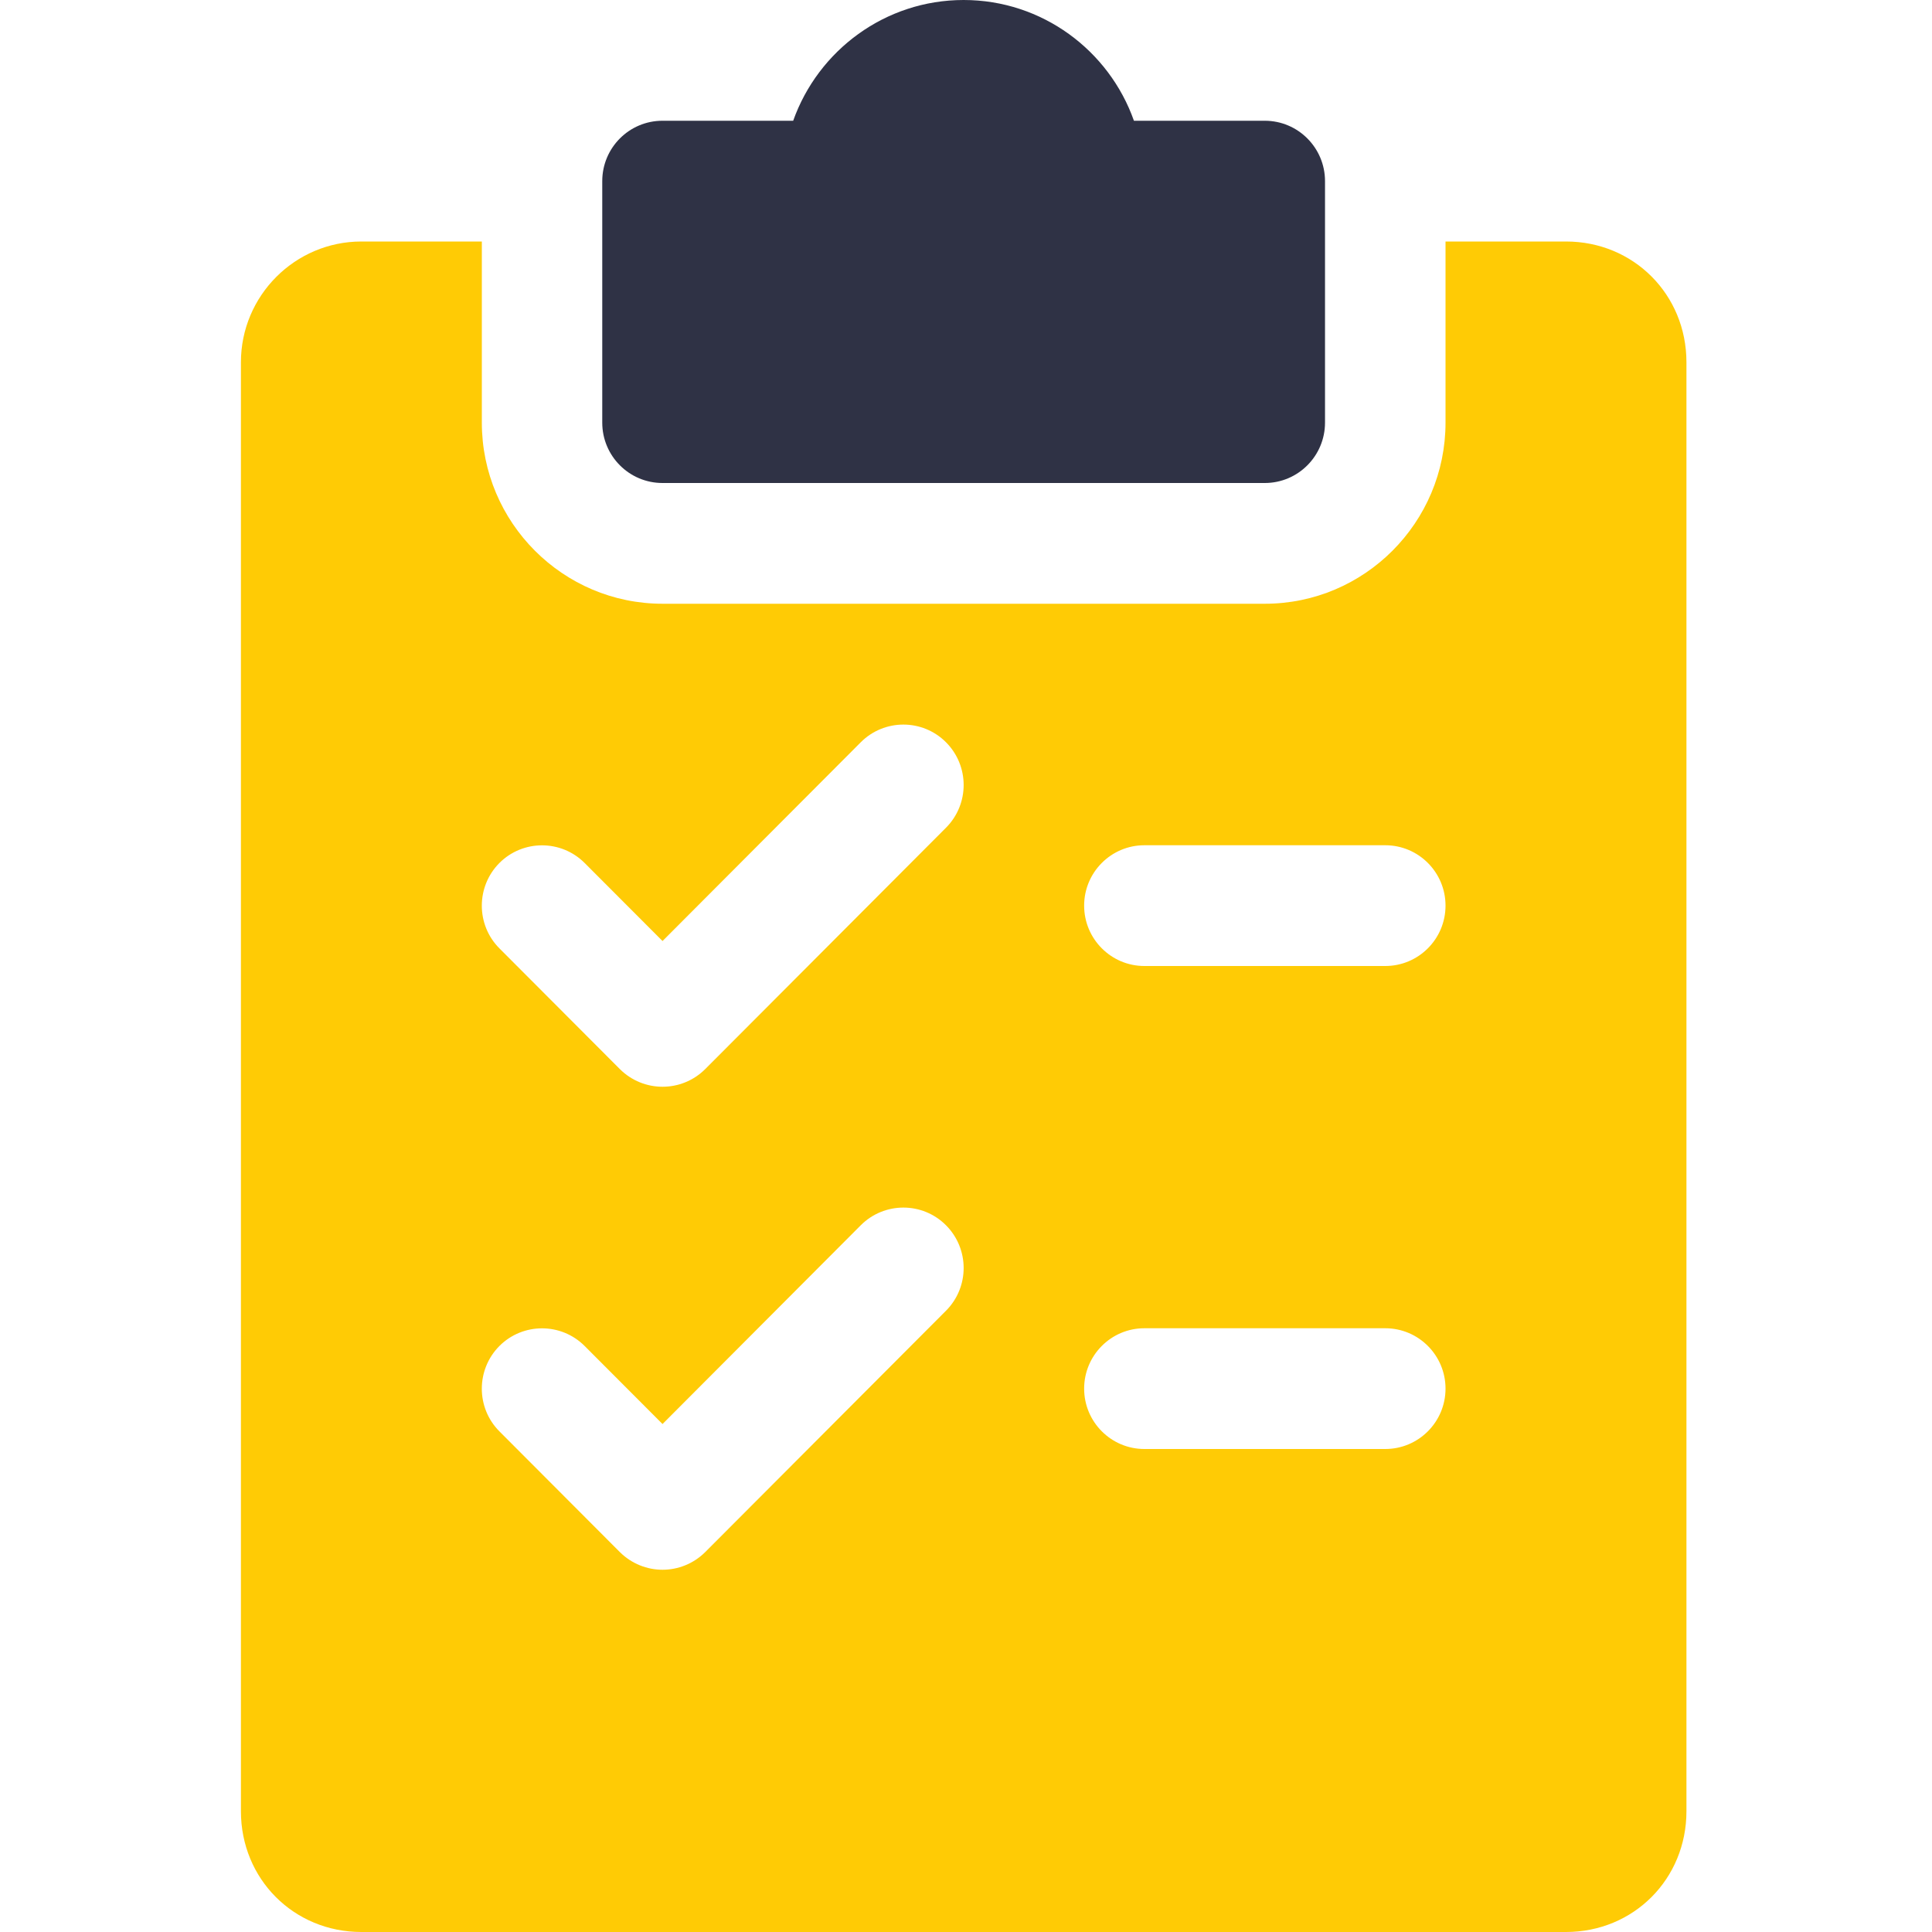 <svg width="40" height="40" viewBox="0 0 40 40" fill="none" xmlns="http://www.w3.org/2000/svg">
<path d="M26.186 2.5H23.477C22.963 1.045 21.577 0 19.951 0C18.325 0 16.938 1.045 16.422 2.5H13.716C13.027 2.5 12.469 3.06 12.469 3.75V8.75C12.469 9.44 13.027 10 13.716 10H26.186C26.874 10 27.433 9.44 27.433 8.75V3.75C27.433 3.06 26.874 2.5 26.186 2.5Z" fill="#2F3245"/>
<path d="M32.422 5H29.928V8.75C29.928 10.818 28.25 12.5 26.187 12.5H13.717C11.655 12.5 9.976 10.818 9.976 8.75V5H7.482C6.108 5 4.988 6.122 4.988 7.5V37.5C4.988 38.903 6.083 40 7.482 40H32.422C33.821 40 34.916 38.903 34.916 37.5V7.5C34.916 6.098 33.821 5 32.422 5ZM19.588 27.135L14.6 32.135C14.356 32.377 14.036 32.5 13.717 32.5C13.398 32.5 13.079 32.377 12.834 32.135L10.34 29.635C9.854 29.148 9.854 28.355 10.34 27.867C10.827 27.38 11.617 27.38 12.104 27.867L13.717 29.483L17.822 25.367C18.309 24.88 19.099 24.88 19.585 25.367C20.072 25.855 20.074 26.645 19.588 27.135ZM19.588 17.135L14.6 22.135C14.356 22.378 14.036 22.5 13.717 22.5C13.398 22.5 13.079 22.378 12.834 22.135L10.34 19.635C9.854 19.148 9.854 18.355 10.34 17.867C10.827 17.38 11.617 17.38 12.104 17.867L13.717 19.483L17.822 15.367C18.309 14.88 19.099 14.88 19.585 15.367C20.072 15.855 20.074 16.645 19.588 17.135ZM28.681 30H23.693C23.005 30 22.446 29.44 22.446 28.75C22.446 28.06 23.005 27.5 23.693 27.5H28.681C29.369 27.5 29.928 28.06 29.928 28.75C29.928 29.44 29.369 30 28.681 30ZM28.681 20H23.693C23.005 20 22.446 19.44 22.446 18.75C22.446 18.06 23.005 17.5 23.693 17.5H28.681C29.369 17.5 29.928 18.06 29.928 18.75C29.928 19.44 29.369 20 28.681 20Z" fill="#FFCB05"/>
</svg>
